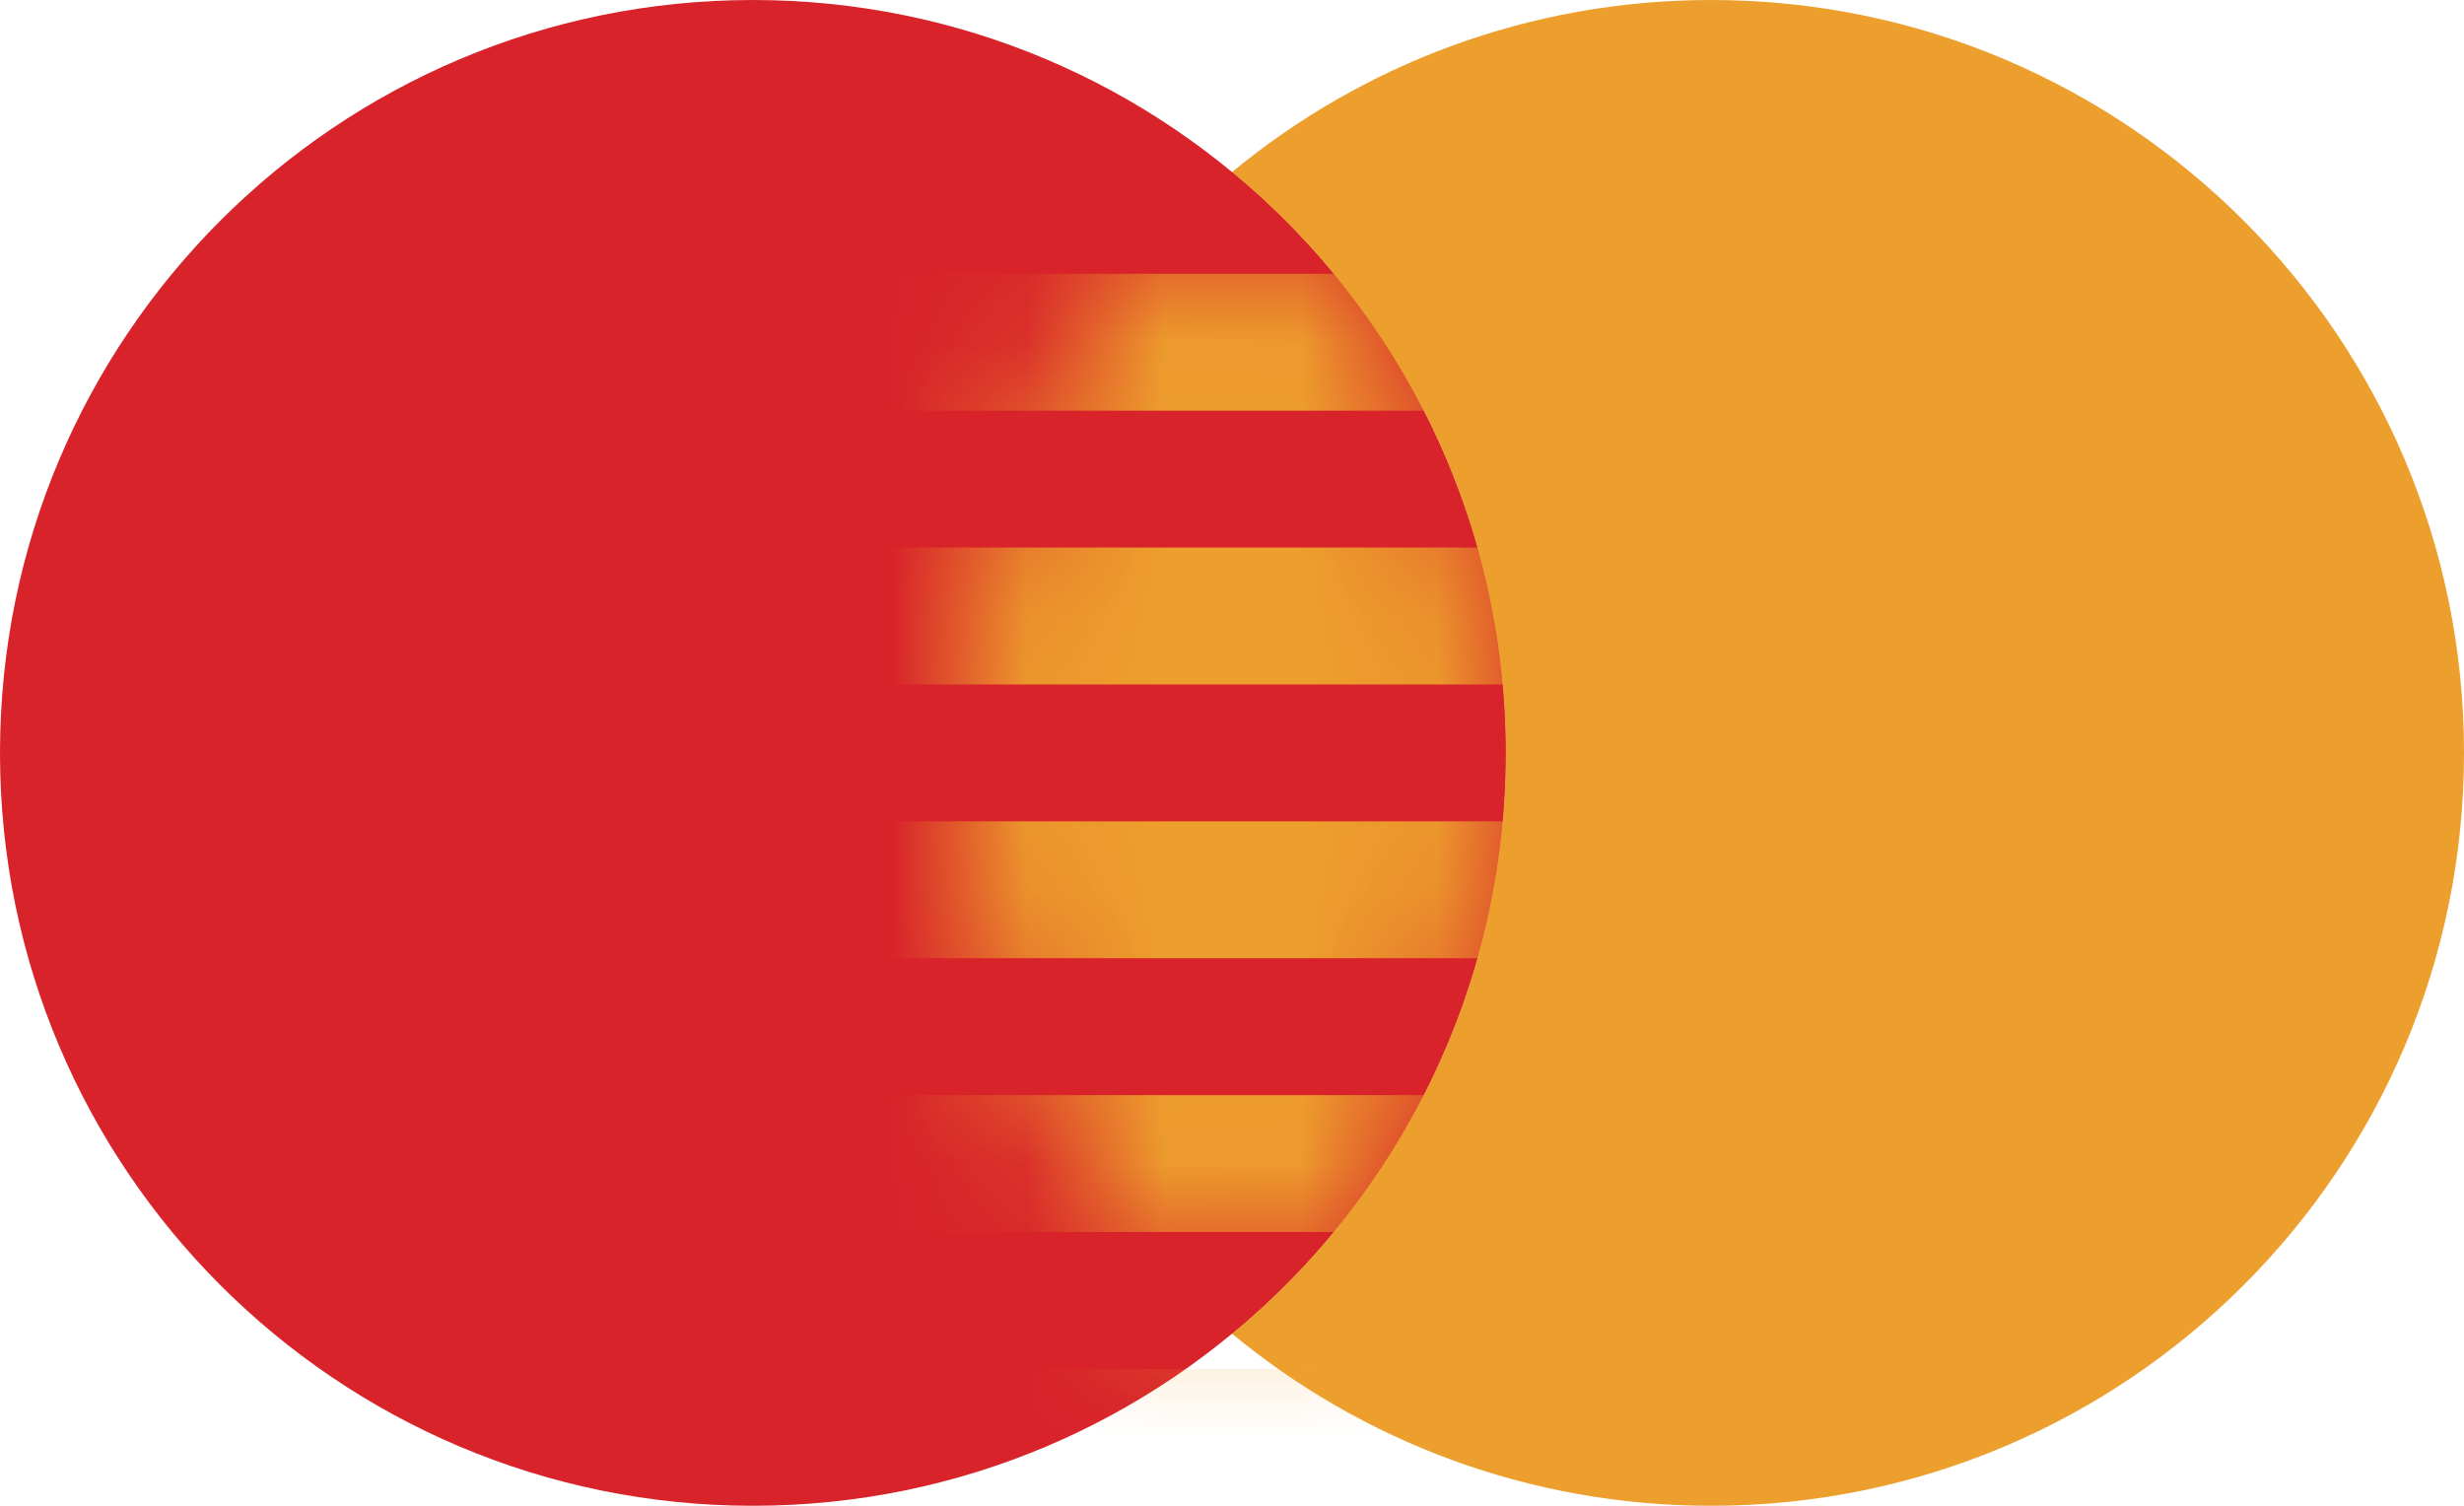 <svg width="18" height="11" viewBox="0 0 18 11" fill="none" xmlns="http://www.w3.org/2000/svg">
<path fill-rule="evenodd" clip-rule="evenodd" d="M5.5 11C8.538 11 11 8.538 11 5.5C11 2.462 8.538 0 5.5 0C2.462 0 0 2.462 0 5.5C0 8.538 2.462 11 5.5 11Z" fill="#D8232A"/>
<path fill-rule="evenodd" clip-rule="evenodd" d="M9 9.743C9.951 10.528 11.17 11 12.5 11C15.538 11 18 8.538 18 5.5C18 2.462 15.538 0 12.5 0C11.17 0 9.951 0.472 9 1.257C10.222 2.266 11 3.792 11 5.5C11 7.208 10.222 8.734 9 9.743Z" fill="#ED9F2D"/>
<path fill-rule="evenodd" clip-rule="evenodd" d="M9 1.257C7.779 2.266 7 3.792 7 5.5C7 7.208 7.779 8.734 9 9.743C10.222 8.734 11 7.208 11 5.5C11 3.792 10.222 2.266 9 1.257Z" fill="#D8232A"/>
<mask id="mask0_418_5204" style="mask-type:alpha" maskUnits="userSpaceOnUse" x="7" y="1" width="4" height="9">
<path fill-rule="evenodd" clip-rule="evenodd" d="M9 1.257C7.779 2.266 7 3.792 7 5.5C7 7.208 7.779 8.734 9 9.743C10.222 8.734 11 7.208 11 5.5C11 3.792 10.222 2.266 9 1.257Z" fill="white"/>
</mask>
<g mask="url(#mask0_418_5204)">
<path fill-rule="evenodd" clip-rule="evenodd" d="M6 2H12V3H6V2ZM6 4H12V5H6V4ZM12 6H6V7H12V6ZM6 8H12V9H6V8ZM12 10H6V11H12V10Z" fill="#ED9F2D"/>
</g>
</svg>
